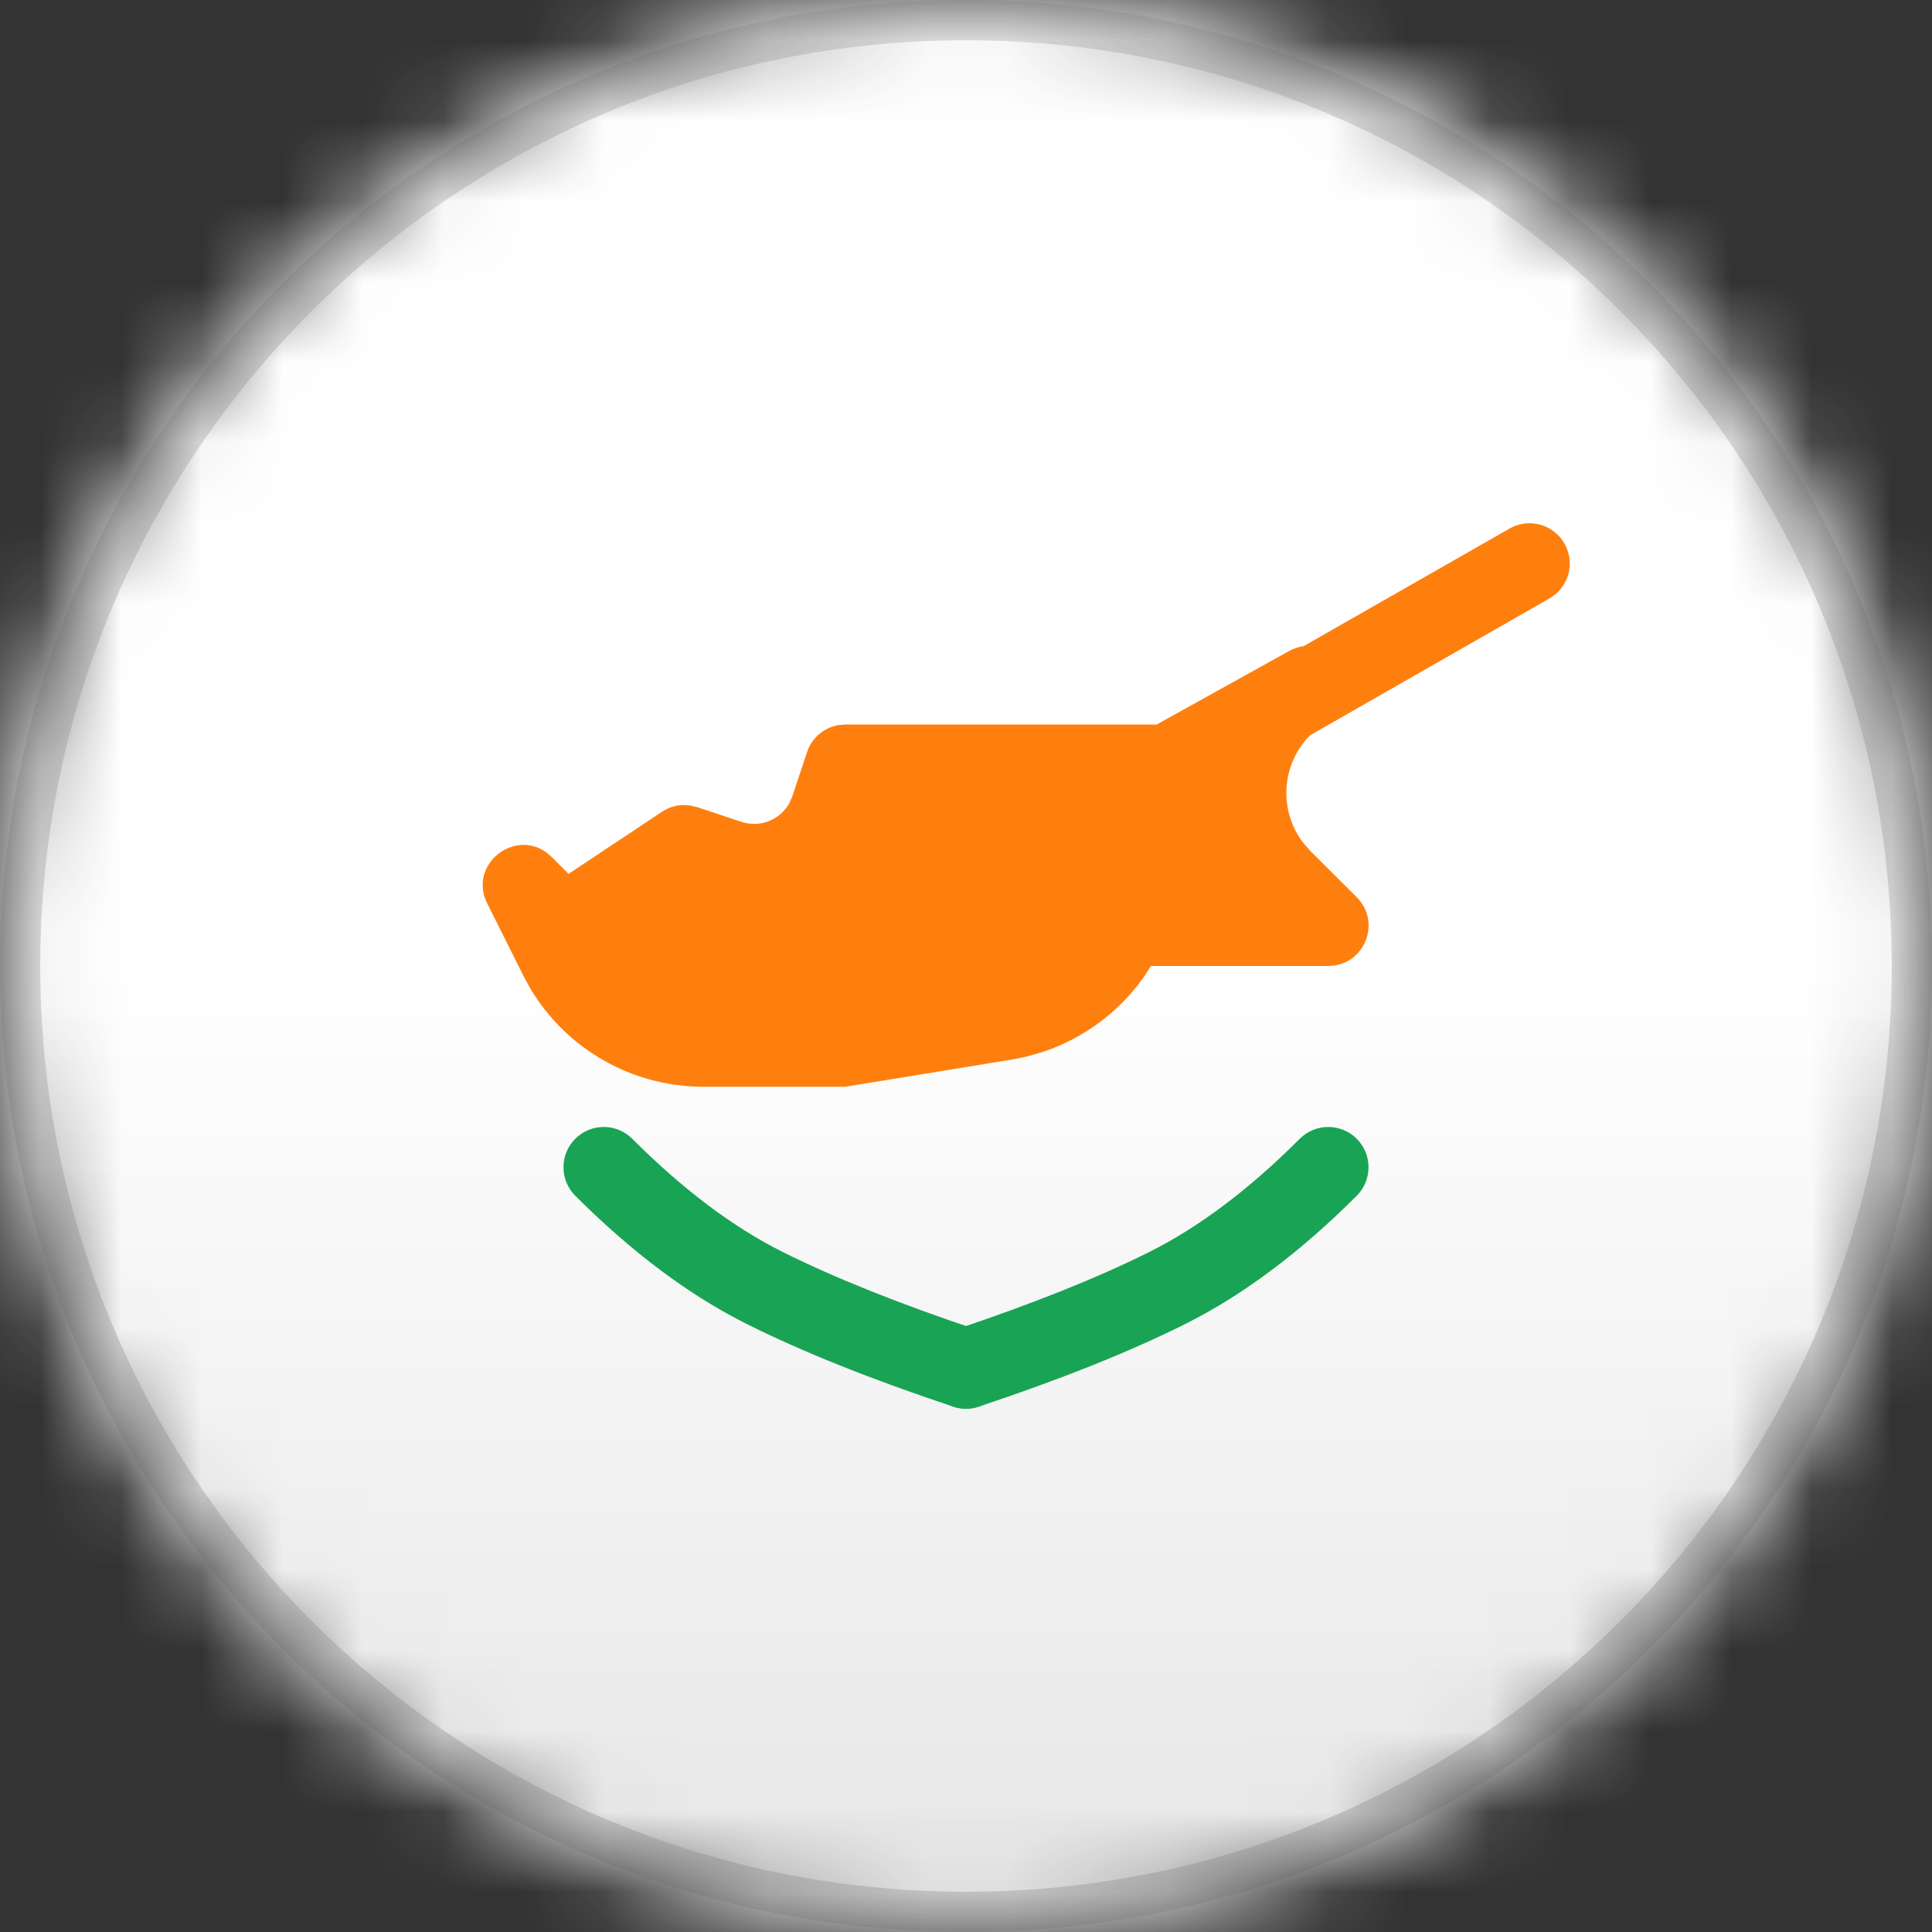 <?xml version="1.0" encoding="UTF-8"?>
<svg width="24px" height="24px" viewBox="0 0 24 24" version="1.1" xmlns="http://www.w3.org/2000/svg" xmlns:xlink="http://www.w3.org/1999/xlink">
    <rect x="0" y="0" width="24" height="24" fill="#333333" stroke="none"/>
    <title>CY</title>
    <defs>
        <circle id="path-1" cx="12" cy="12" r="12"></circle>
        <path d="M12,0 C18.627,-1.21743675e-15 24,5.373 24,12 C24,18.627 18.627,24 12,24 C5.373,24 8.11624501e-16,18.627 0,12 C-8.11624501e-16,5.373 5.373,1.21743675e-15 12,0 Z" id="path-3"></path>
        <linearGradient x1="50%" y1="0%" x2="50%" y2="100%" id="linearGradient-5">
            <stop stop-color="#000000" stop-opacity="0" offset="0%"></stop>
            <stop stop-color="#000000" offset="100%"></stop>
        </linearGradient>
        <linearGradient x1="50%" y1="0%" x2="50%" y2="100%" id="linearGradient-6">
            <stop stop-color="#FFFFFF" offset="0%"></stop>
            <stop stop-color="#FFFFFF" stop-opacity="0" offset="100%"></stop>
        </linearGradient>
    </defs>
    <g id="CY" stroke="none" stroke-width="1" fill="none" fill-rule="evenodd">
        <mask id="mask-2" fill="white">
            <use xlink:href="#path-1"></use>
        </mask>
        <g id="Mask"></g>
        <g id="Group" mask="url(#mask-2)">
            <g>
                <mask id="mask-4" fill="white">
                    <use xlink:href="#path-3"></use>
                </mask>
                <g id="Mask" fill-rule="nonzero"></g>
            </g>
        </g>
        <rect id="Rectangle" fill="#FFFFFF" mask="url(#mask-2)" x="0" y="0" width="24" height="24"></rect>
        <g id="Group" mask="url(#mask-2)">
            <g>
                <path d="M12,0.25 C15.245,0.25 18.182,1.565 20.309,3.691 C22.435,5.818 23.75,8.755 23.75,12 C23.75,15.245 22.435,18.182 20.309,20.309 C18.182,22.435 15.245,23.75 12,23.75 C8.755,23.75 5.818,22.435 3.691,20.309 C1.565,18.182 0.25,15.245 0.25,12 C0.25,8.755 1.565,5.818 3.691,3.691 C5.818,1.565 8.755,0.25 12,0.25 Z" id="Mask" stroke-opacity="0.15" stroke="#000000" stroke-width="0.5" fill-rule="nonzero"></path>
                <rect id="Dark" fill="url(#linearGradient-5)" style="mix-blend-mode: normal;" opacity="0.1" x="0" y="12" width="24" height="12"></rect>
                <rect id="Light" fill="url(#linearGradient-6)" opacity="0.1" style="mix-blend-mode: normal;" x="0" y="0" width="24" height="12"></rect>
            </g>
        </g>
        <path d="M19.434,6.752 C19.556,6.965 19.504,7.23 19.322,7.383 L19.248,7.434 L16.273,9.135 C15.91,9.503 15.884,10.078 16.194,10.476 L16.278,10.571 L16.854,11.146 C17.148,11.44 16.973,11.929 16.586,11.993 L16.5,12 L14.297,12 L14.216,12.127 C13.907,12.569 13.463,12.899 12.952,13.068 L12.758,13.124 L12.578,13.161 L10.5,13.5 L8.736,13.5 C7.848,13.5 7.032,13.03 6.584,12.273 L6.5,12.118 L6.053,11.224 C5.812,10.743 6.386,10.295 6.788,10.59 L6.854,10.646 L7.063,10.856 L8.223,10.084 C8.3,10.033 8.388,10.004 8.479,10 L8.569,10.005 L8.658,10.026 L9.209,10.209 C9.442,10.287 9.692,10.184 9.806,9.976 L9.842,9.893 L10.026,9.342 C10.084,9.167 10.233,9.041 10.41,9.008 L10.5,9 L14.369,9 L16.007,8.091 C16.071,8.055 16.134,8.034 16.195,8.026 L18.752,6.566 C18.992,6.429 19.297,6.512 19.434,6.752 Z" id="Path" fill="#FF7F0E" mask="url(#mask-2)"></path>
        <path d="M11.646,14.146 C11.842,13.951 12.158,13.951 12.354,14.146 C12.984,14.777 13.608,15.245 14.224,15.553 C14.867,15.874 15.679,16.199 16.658,16.526 C16.92,16.613 17.062,16.896 16.974,17.158 C16.887,17.42 16.604,17.562 16.342,17.474 C15.321,17.134 14.466,16.792 13.776,16.447 C13.058,16.088 12.349,15.556 11.646,14.854 C11.451,14.658 11.451,14.342 11.646,14.146 Z" id="Path" fill="#18A454" mask="url(#mask-2)" transform="translate(14.25, 15.75) scale(-1, 1) translate(-14.25, -15.75) "></path>
        <path d="M7.146,14.146 C7.342,13.951 7.658,13.951 7.854,14.146 C8.484,14.777 9.108,15.245 9.724,15.553 C10.367,15.874 11.179,16.199 12.158,16.526 C12.42,16.613 12.562,16.896 12.474,17.158 C12.387,17.42 12.104,17.562 11.842,17.474 C10.821,17.134 9.966,16.792 9.276,16.447 C8.558,16.088 7.849,15.556 7.146,14.854 C6.951,14.658 6.951,14.342 7.146,14.146 Z" id="Path" fill="#18A454" mask="url(#mask-2)"></path>
    </g>
</svg>